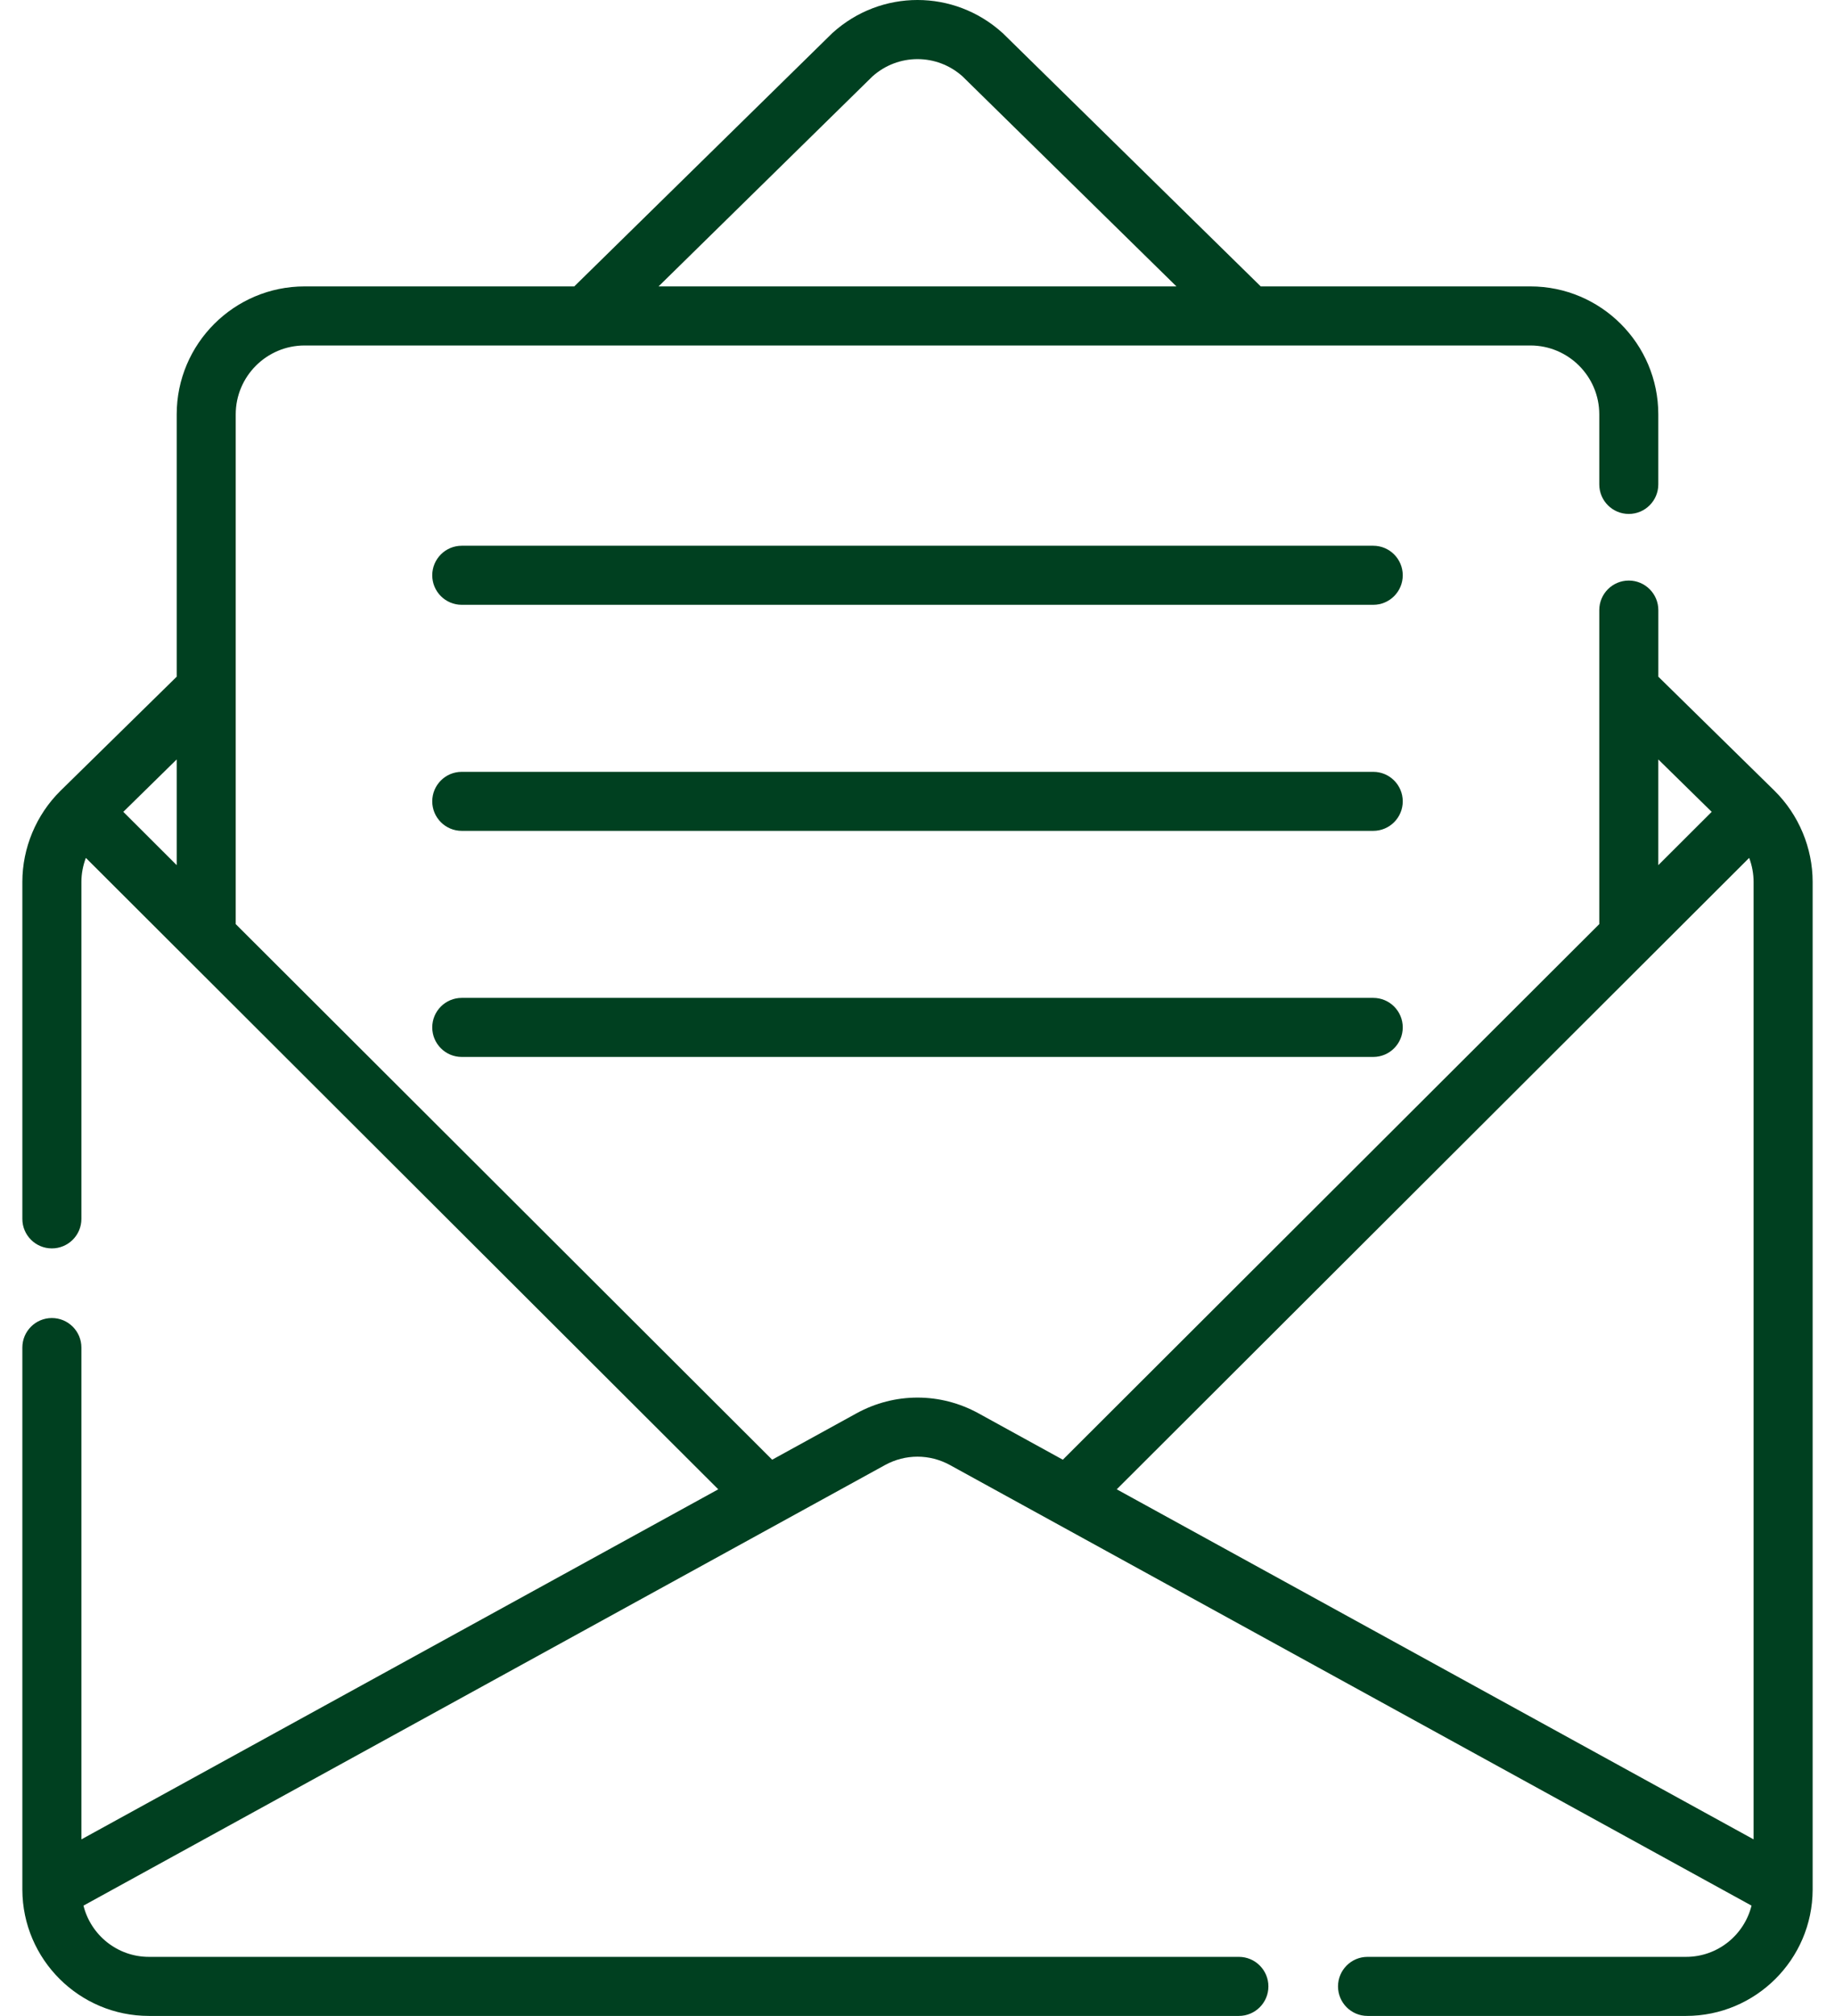 <svg width="61" height="67" viewBox="0 0 61 67" fill="none" xmlns="http://www.w3.org/2000/svg">
<path d="M45.65 18.138H15.35C14.808 18.138 14.369 18.578 14.369 19.12C14.369 19.662 14.808 20.101 15.35 20.101H45.65C46.192 20.101 46.631 19.662 46.631 19.12C46.631 18.578 46.192 18.138 45.65 18.138Z" fill="#004020"/>
<path d="M45.65 25.652H15.35C14.808 25.652 14.369 26.091 14.369 26.633C14.369 27.175 14.808 27.614 15.35 27.614H45.65C46.192 27.614 46.631 27.175 46.631 26.633C46.631 26.091 46.192 25.652 45.65 25.652Z" fill="#004020"/>
<path d="M45.65 33.165H15.35C14.808 33.165 14.369 33.604 14.369 34.146C14.369 34.688 14.808 35.128 15.35 35.128H45.65C46.192 35.128 46.631 34.688 46.631 34.146C46.631 33.604 46.192 33.165 45.65 33.165Z" fill="#004020"/>
<path d="M58.225 63.334C57.982 64.311 57.1 65.037 56.049 65.037H45.46C44.918 65.037 44.479 65.477 44.479 66.019C44.479 66.561 44.918 67 45.46 67H56.049C58.364 67 60.248 65.121 60.257 62.808C60.257 62.803 60.257 62.798 60.257 62.793C60.257 62.792 60.257 62.792 60.257 62.792V29.311C60.257 28.183 59.797 27.082 58.996 26.288C58.994 26.287 58.992 26.285 58.991 26.283C58.99 26.282 58.989 26.281 58.988 26.28C58.986 26.279 58.985 26.277 58.984 26.276L55.127 22.49V20.277C55.127 19.735 54.687 19.295 54.145 19.295C53.603 19.295 53.164 19.735 53.164 20.277V30.713L35.331 48.514L32.527 46.972C31.258 46.275 29.742 46.275 28.473 46.972L25.669 48.514L7.836 30.713V13.772C7.836 12.509 8.864 11.482 10.126 11.482H50.874C52.136 11.482 53.164 12.509 53.164 13.772V16.099C53.164 16.642 53.603 17.081 54.145 17.081C54.687 17.081 55.126 16.641 55.126 16.099V13.772C55.126 11.427 53.219 9.519 50.874 9.519H41.91L33.355 1.122C33.345 1.112 33.336 1.103 33.326 1.095C31.715 -0.365 29.285 -0.365 27.674 1.095C27.665 1.103 27.655 1.112 27.646 1.122L19.09 9.519H10.126C7.782 9.519 5.874 11.427 5.874 13.772V22.49L2.017 26.276C2.015 26.277 2.013 26.279 2.012 26.281C2.011 26.282 2.01 26.282 2.01 26.283C2.008 26.285 2.007 26.286 2.006 26.287C1.203 27.081 0.743 28.182 0.743 29.311V40.51C0.743 41.052 1.182 41.491 1.724 41.491C2.266 41.491 2.706 41.052 2.706 40.51V29.311C2.706 29.037 2.759 28.766 2.854 28.512L23.877 49.498L2.706 61.132V44.787C2.706 44.245 2.266 43.805 1.724 43.805C1.182 43.805 0.743 44.245 0.743 44.787V62.791V62.792C0.743 62.798 0.743 62.803 0.743 62.808C0.752 65.121 2.636 67 4.951 67H41.183C41.725 67 42.165 66.561 42.165 66.019C42.165 65.477 41.725 65.037 41.183 65.037H4.951C3.9 65.037 3.018 64.311 2.775 63.334L29.419 48.692C30.096 48.32 30.904 48.32 31.582 48.693L58.225 63.334ZM29.005 2.537C29.861 1.774 31.14 1.774 31.995 2.537L39.108 9.519H21.892L29.005 2.537ZM5.874 28.754L4.099 26.982L5.874 25.24V28.754ZM58.147 28.512C58.242 28.766 58.294 29.037 58.294 29.311V61.132L37.123 49.498L58.147 28.512ZM56.901 26.982L55.126 28.754V25.24L56.901 26.982Z" fill="#004020"/>
</svg>
